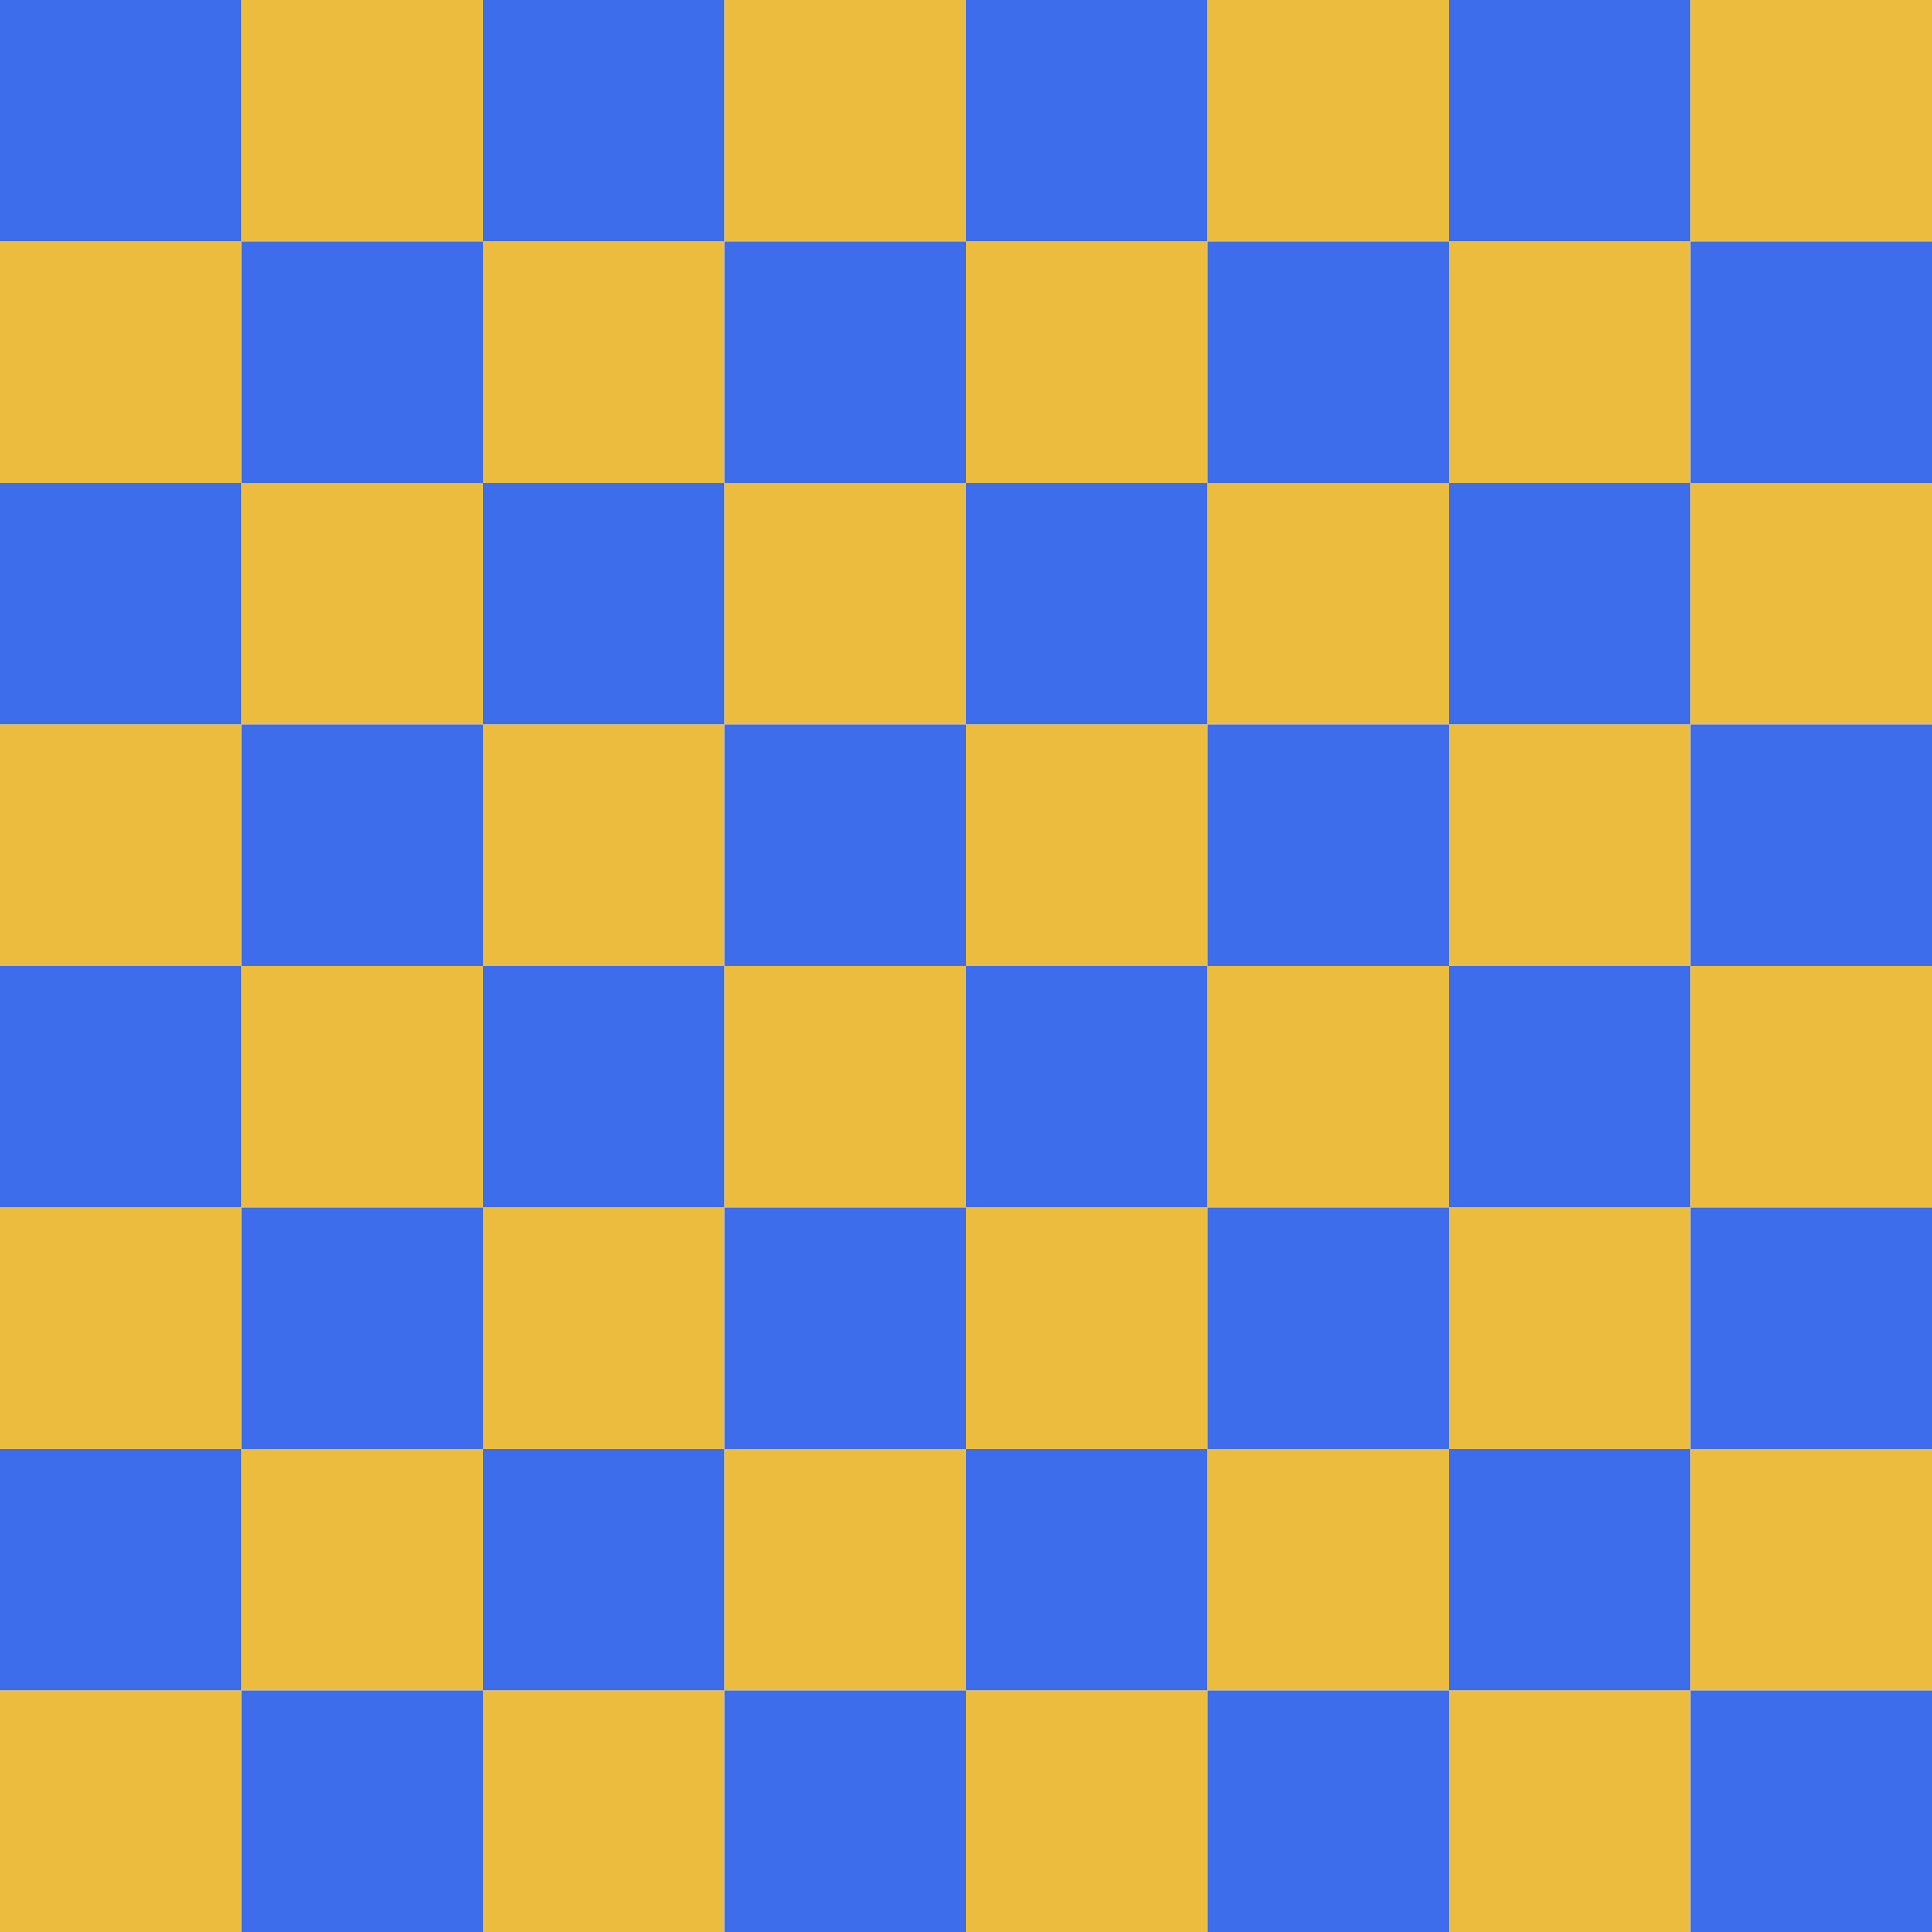 <svg xmlns="http://www.w3.org/2000/svg" width="240" height="240" version="1.1">
  <rect x="0" y="0" width="30" height="30" fill="#3e6deb" />
  <rect x="30" y="0" width="30" height="30" fill="#ebbc3e" />
  <rect x="60" y="0" width="30" height="30" fill="#3e6deb" />
  <rect x="90" y="0" width="30" height="30" fill="#ebbc3e" />
  <rect x="120" y="0" width="30" height="30" fill="#3e6deb" />
  <rect x="150" y="0" width="30" height="30" fill="#ebbc3e" />
  <rect x="180" y="0" width="30" height="30" fill="#3e6deb" />
  <rect x="210" y="0" width="30" height="30" fill="#ebbc3e" />
  
  <rect x="0" y="30" width="30" height="30" fill="#ebbc3e" />
  <rect x="30" y="30" width="30" height="30" fill="#3e6deb" />
  <rect x="60" y="30" width="30" height="30" fill="#ebbc3e" />
  <rect x="90" y="30" width="30" height="30" fill="#3e6deb" />
  <rect x="120" y="30" width="30" height="30" fill="#ebbc3e" />
  <rect x="150" y="30" width="30" height="30" fill="#3e6deb" />
  <rect x="180" y="30" width="30" height="30" fill="#ebbc3e" />
  <rect x="210" y="30" width="30" height="30" fill="#3e6deb" />
  
  <rect x="0" y="60" width="30" height="30" fill="#3e6deb" />
  <rect x="30" y="60" width="30" height="30" fill="#ebbc3e" />
  <rect x="60" y="60" width="30" height="30" fill="#3e6deb" />
  <rect x="90" y="60" width="30" height="30" fill="#ebbc3e" />
  <rect x="120" y="60" width="30" height="30" fill="#3e6deb" />
  <rect x="150" y="60" width="30" height="30" fill="#ebbc3e" />
  <rect x="180" y="60" width="30" height="30" fill="#3e6deb" />
  <rect x="210" y="60" width="30" height="30" fill="#ebbc3e" />
  
  <rect x="0" y="90" width="30" height="30" fill="#ebbc3e" />
  <rect x="30" y="90" width="30" height="30" fill="#3e6deb" />
  <rect x="60" y="90" width="30" height="30" fill="#ebbc3e" />
  <rect x="90" y="90" width="30" height="30" fill="#3e6deb" />
  <rect x="120" y="90" width="30" height="30" fill="#ebbc3e" />
  <rect x="150" y="90" width="30" height="30" fill="#3e6deb" />
  <rect x="180" y="90" width="30" height="30" fill="#ebbc3e" />
  <rect x="210" y="90" width="30" height="30" fill="#3e6deb" />
  
  <rect x="0" y="120" width="30" height="30" fill="#3e6deb" />
  <rect x="30" y="120" width="30" height="30" fill="#ebbc3e" />
  <rect x="60" y="120" width="30" height="30" fill="#3e6deb" />
  <rect x="90" y="120" width="30" height="30" fill="#ebbc3e" />
  <rect x="120" y="120" width="30" height="30" fill="#3e6deb" />
  <rect x="150" y="120" width="30" height="30" fill="#ebbc3e" />
  <rect x="180" y="120" width="30" height="30" fill="#3e6deb" />
  <rect x="210" y="120" width="30" height="30" fill="#ebbc3e" />
  
  <rect x="0" y="150" width="30" height="30" fill="#ebbc3e" />
  <rect x="30" y="150" width="30" height="30" fill="#3e6deb" />
  <rect x="60" y="150" width="30" height="30" fill="#ebbc3e" />
  <rect x="90" y="150" width="30" height="30" fill="#3e6deb" />
  <rect x="120" y="150" width="30" height="30" fill="#ebbc3e" />
  <rect x="150" y="150" width="30" height="30" fill="#3e6deb" />
  <rect x="180" y="150" width="30" height="30" fill="#ebbc3e" />
  <rect x="210" y="150" width="30" height="30" fill="#3e6deb" />
  
  <rect x="0" y="180" width="30" height="30" fill="#3e6deb" />
  <rect x="30" y="180" width="30" height="30" fill="#ebbc3e" />
  <rect x="60" y="180" width="30" height="30" fill="#3e6deb" />
  <rect x="90" y="180" width="30" height="30" fill="#ebbc3e" />
  <rect x="120" y="180" width="30" height="30" fill="#3e6deb" />
  <rect x="150" y="180" width="30" height="30" fill="#ebbc3e" />
  <rect x="180" y="180" width="30" height="30" fill="#3e6deb" />
  <rect x="210" y="180" width="30" height="30" fill="#ebbc3e" />
  
  <rect x="0" y="210" width="30" height="30" fill="#ebbc3e" />
  <rect x="30" y="210" width="30" height="30" fill="#3e6deb" />
  <rect x="60" y="210" width="30" height="30" fill="#ebbc3e" />
  <rect x="90" y="210" width="30" height="30" fill="#3e6deb" />
  <rect x="120" y="210" width="30" height="30" fill="#ebbc3e" />
  <rect x="150" y="210" width="30" height="30" fill="#3e6deb" />
  <rect x="180" y="210" width="30" height="30" fill="#ebbc3e" />
  <rect x="210" y="210" width="30" height="30" fill="#3e6deb" />
</svg>
